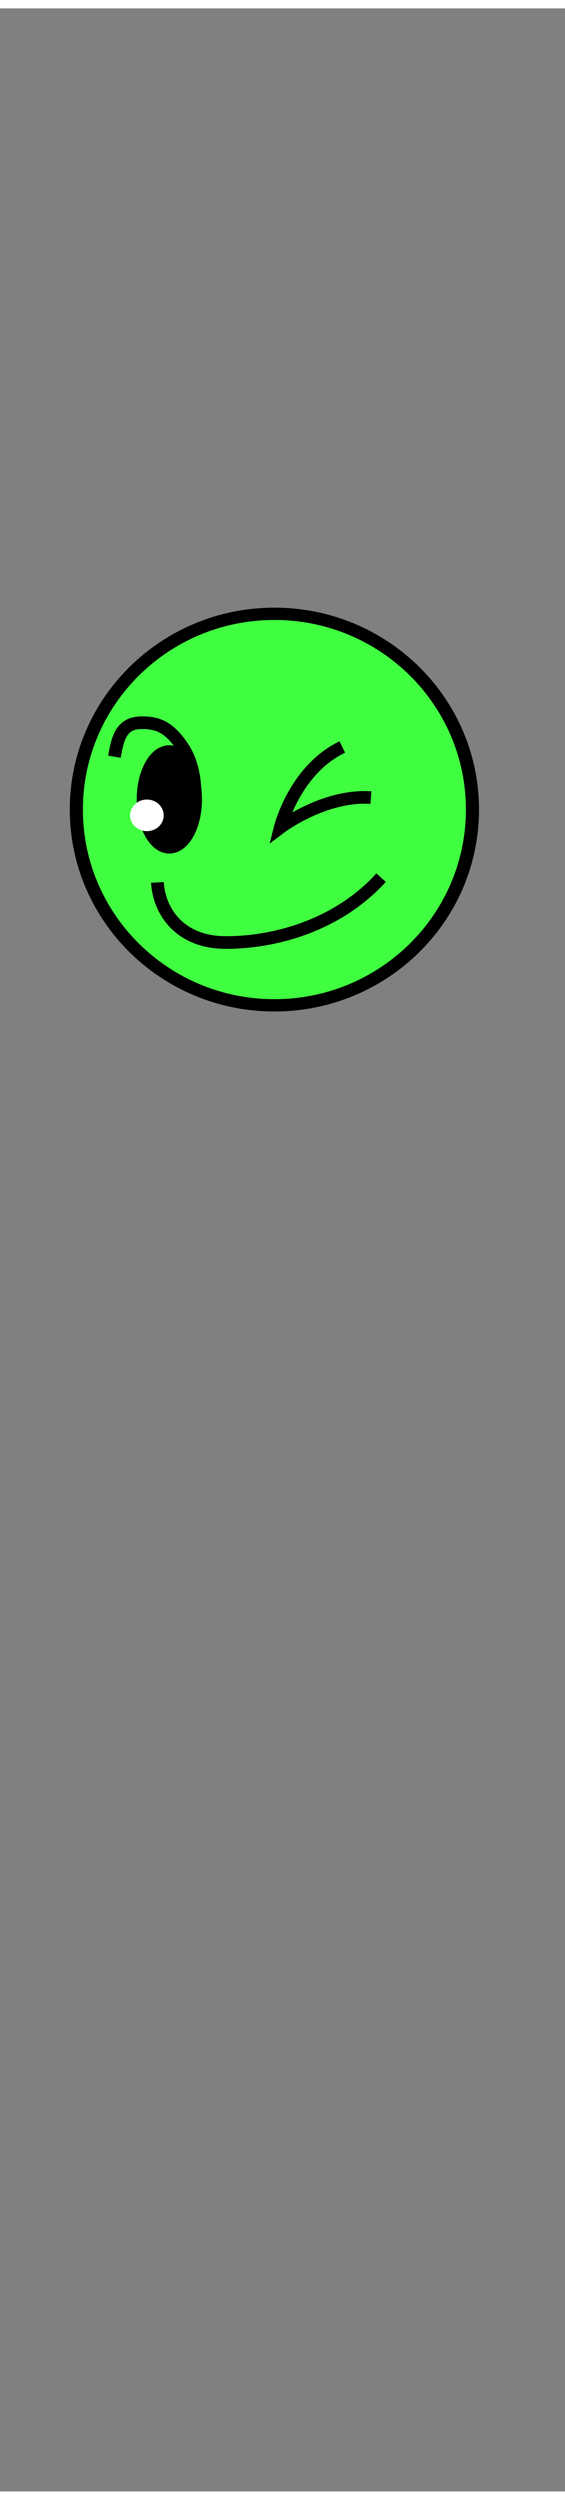 <svg class="shirtOverlay" width="86" height="380" viewBox="202.715 584.407 86.593 380.048" xmlns="http://www.w3.org/2000/svg"><rect x="202.715" y="584.407" width="86.593" height="380.048" fill="#808080" stroke="none"/><path class="shirtOverlay" fill="none" d="M202.715 584.431h86.593V700.24h-86.593z"/><path d="M470 255.5c0 99.69-76.78 180.5-171.5 180.5S127 355.19 127 255.5 203.78 75 298.5 75 470 155.81 470 255.5z" fill-rule="evenodd" transform="matrix(.177 0 0 .166 191.935 664.617)" stroke="#000" stroke-width="11.351" fill="#40ff40"/><path stroke="#000" stroke-width="16" fill="none" d="M110 888.36c2 36 27.502 75.305 84 76 56.498.695 139-18 197-82M378.21 781.09c-59-4-114 38-114 38s18-73 78-102M56 729.36c4-23 8.32-42.967 34-43 19.708-.025 33.858 4.701 51.062 29.929 17.21 25.23 15.94 57.07 15.94 57.07" transform="matrix(.122 0 0 .121 213.423 610.687)"/><path d="M173 238.5c0 33.413-14.775 60.5-33 60.5s-33-27.087-33-60.5 14.775-60.5 33-60.5 33 27.087 33 60.5z" fill-rule="evenodd" transform="matrix(.122 0 0 .121 211.588 676.613)" stroke="#000" stroke-width="16"/><path fill-rule="evenodd" fill="#fff" d="M227.802 707.915c0 1.337-1.151 2.42-2.572 2.42s-2.572-1.083-2.572-2.42 1.152-2.422 2.572-2.422 2.572 1.084 2.572 2.422z"/></svg>